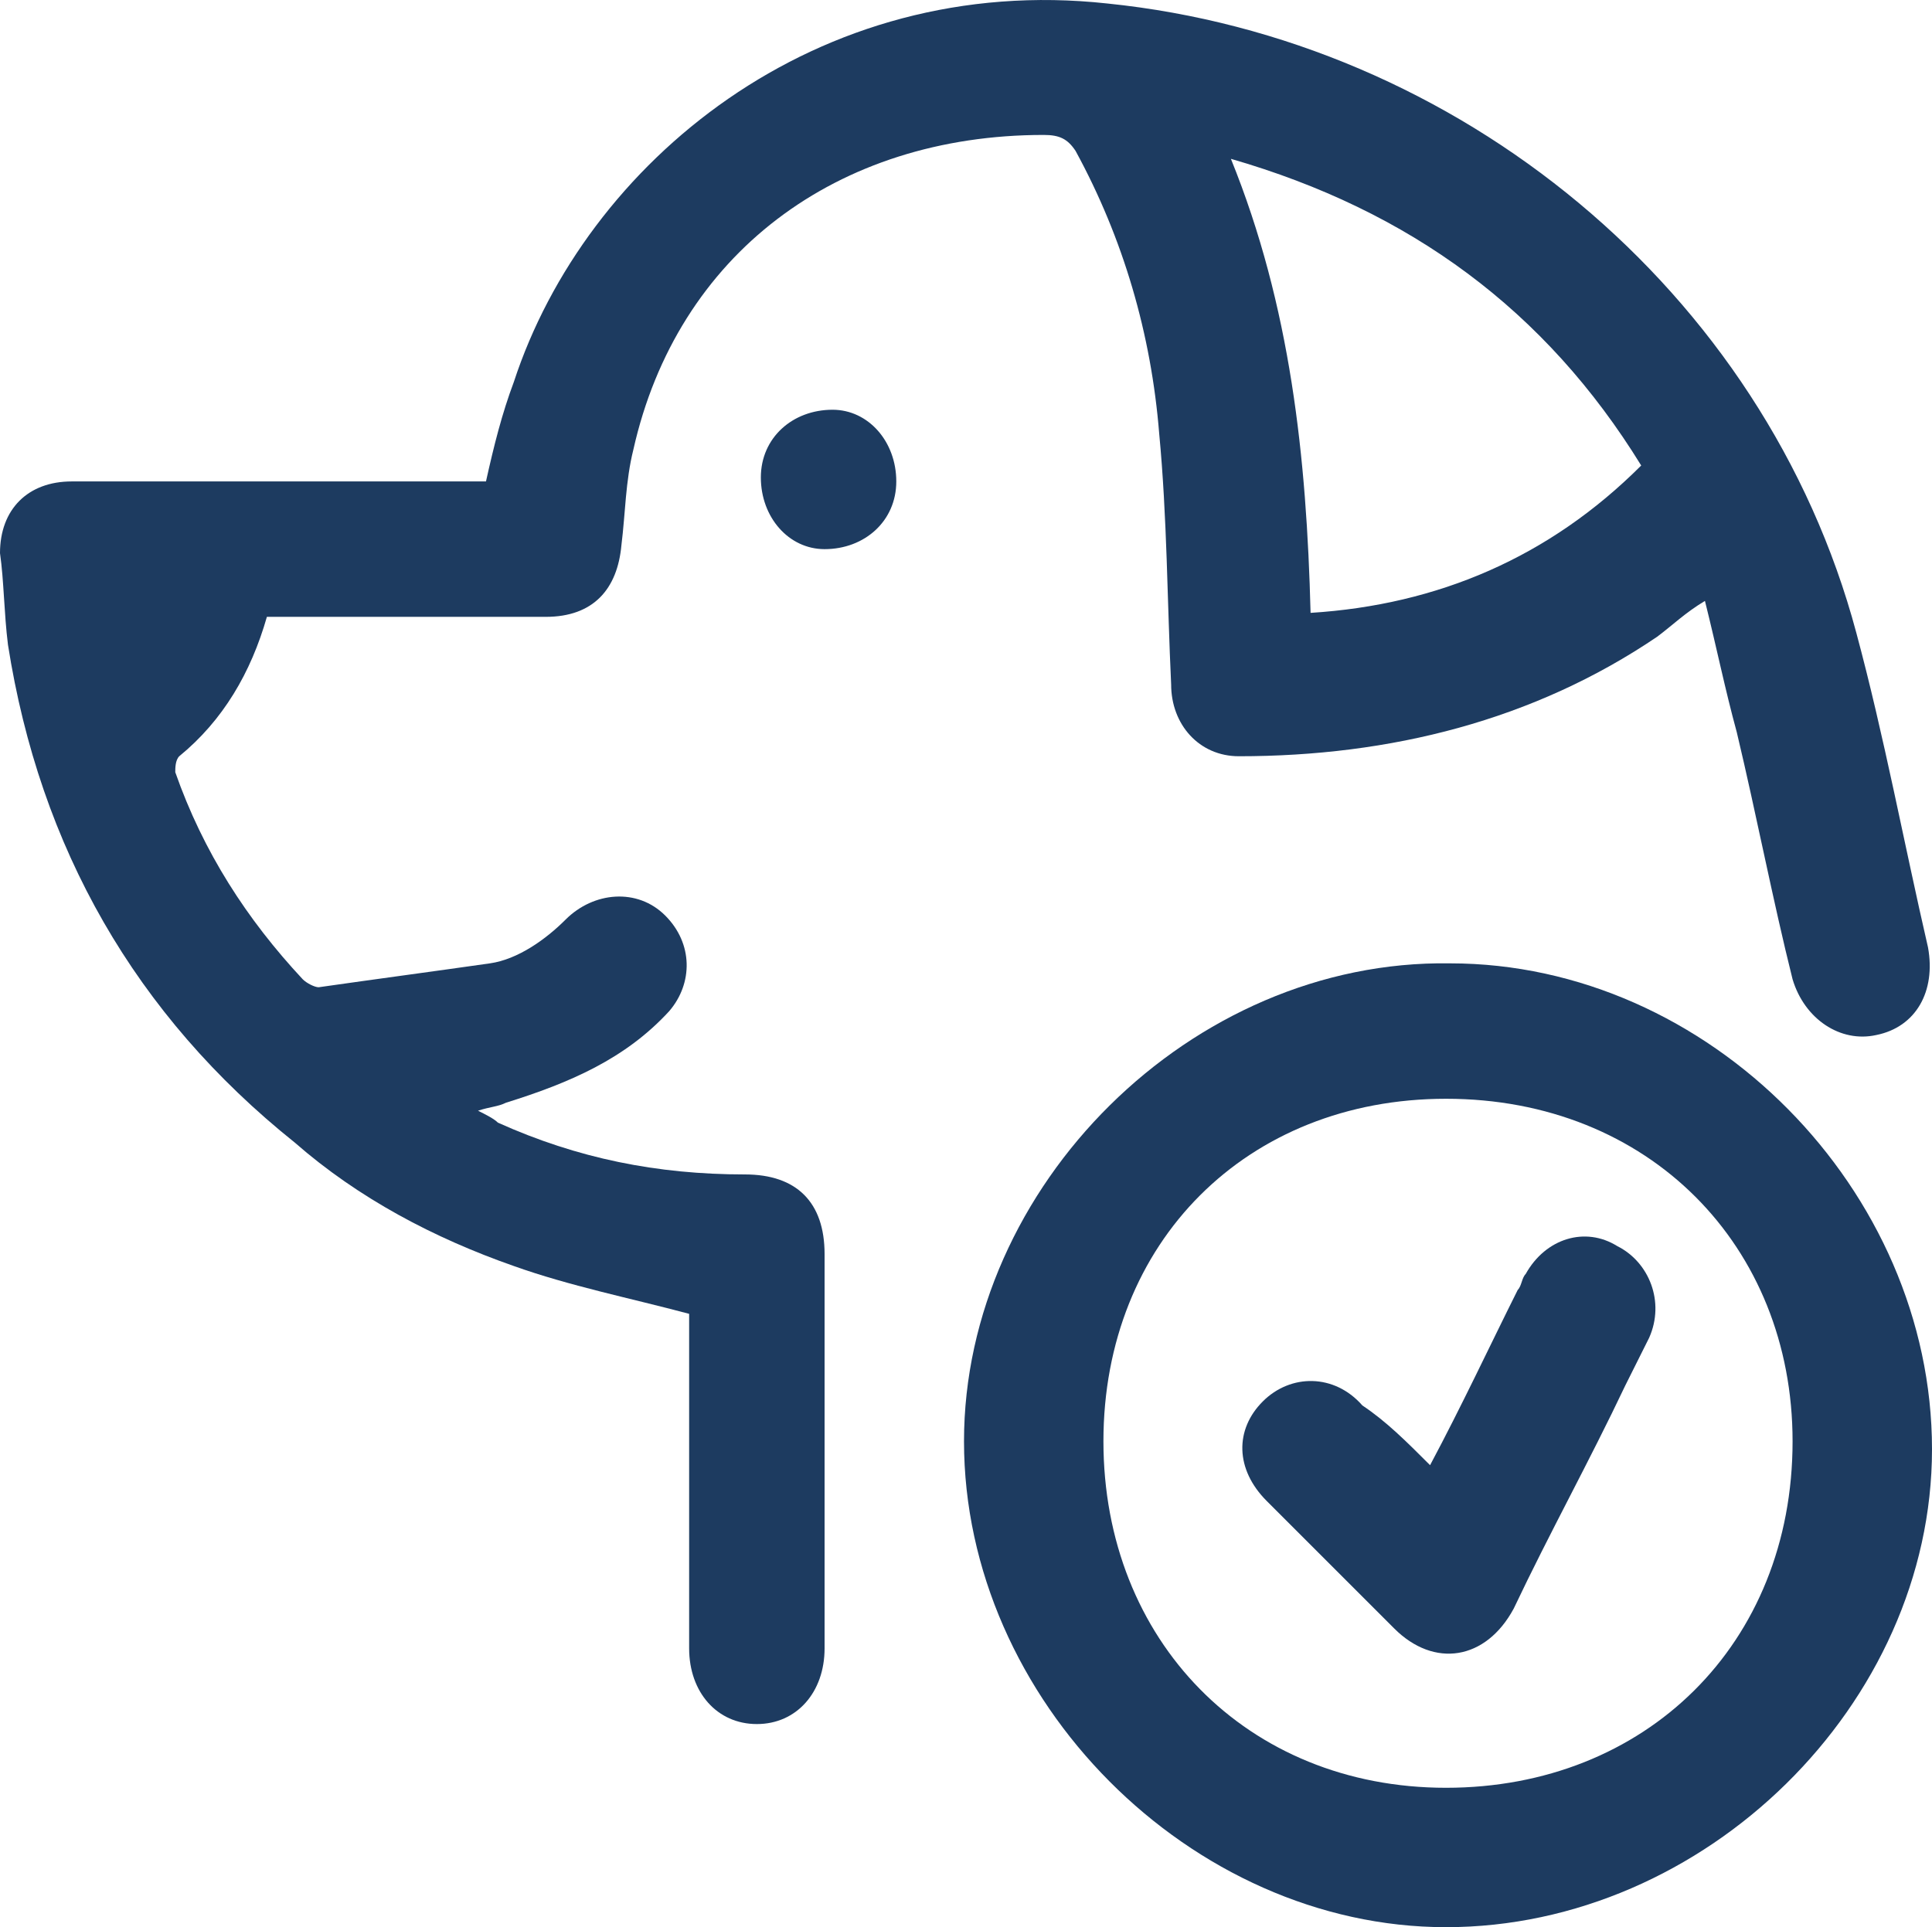 <?xml version="1.0" encoding="UTF-8" standalone="no"?>
<svg
   xmlns:dc="http://purl.org/dc/elements/1.1/"
   xmlns:cc="http://creativecommons.org/ns#"
   xmlns:rdf="http://www.w3.org/1999/02/22-rdf-syntax-ns#"
   xmlns:svg="http://www.w3.org/2000/svg"
   xmlns="http://www.w3.org/2000/svg"
   xmlns:sodipodi="http://sodipodi.sourceforge.net/DTD/sodipodi-0.dtd"
   xmlns:inkscape="http://www.inkscape.org/namespaces/inkscape"
   inkscape:version="1.0 (4035a4fb49, 2020-05-01)"
   height="48.388"
   width="48.5"
   sodipodi:docname="Pet-Friendly-Accom.svg"
   xml:space="preserve"
   viewBox="0 0 48.5 48.388"
   y="0px"
   x="0px"
   id="Layer_1"
   version="1.1"><defs
   id="defs17" /><sodipodi:namedview
   inkscape:current-layer="Layer_1"
   inkscape:window-maximized="1"
   inkscape:window-y="-9"
   inkscape:window-x="-9"
   inkscape:cy="24.137589"
   inkscape:cx="24.25"
   inkscape:zoom="13.322633"
   showgrid="false"
   id="namedview15"
   inkscape:window-height="1001"
   inkscape:window-width="1920"
   inkscape:pageshadow="2"
   inkscape:pageopacity="0"
   guidetolerance="10"
   gridtolerance="10"
   objecttolerance="10"
   borderopacity="1"
   bordercolor="#666666"
   pagecolor="#ffffff" />
<style
   id="style2"
   type="text/css">
	.st0{fill:#1D3B60;}
</style>
<g
   transform="translate(-6.9,-7.012)"
   id="g12">
	<path
   id="path4"
   d="m 19.1,19.1 c 0.2,-0.9 0.4,-1.7 0.7,-2.5 1.8,-5.5 7.6,-10.3 14.9,-9.5 8.8,0.9 16.5,7.2 18.8,15.8 0.7,2.6 1.2,5.3 1.8,7.9 0.2,1.1 -0.3,2 -1.3,2.2 -0.9,0.2 -1.8,-0.4 -2.1,-1.4 C 51.4,29.6 51,27.5 50.5,25.4 50.2,24.3 50,23.3 49.7,22.1 49.2,22.4 48.9,22.7 48.5,23 45.4,25.1 41.8,26 38,26 37,26 36.3,25.2 36.3,24.2 36.2,22.1 36.2,20 36,17.9 35.8,15.4 35.1,13 33.9,10.8 c -0.2,-0.3 -0.4,-0.4 -0.8,-0.4 -5.2,0 -9.2,3 -10.3,7.9 -0.2,0.8 -0.2,1.6 -0.3,2.4 -0.1,1.1 -0.7,1.8 -1.9,1.8 -2.1,0 -4.3,0 -6.4,0 -0.2,0 -0.4,0 -0.6,0 -0.4,1.4 -1.1,2.6 -2.2,3.5 -0.1,0.1 -0.1,0.3 -0.1,0.4 0.7,2 1.8,3.7 3.2,5.2 0.1,0.1 0.3,0.2 0.4,0.2 1.4,-0.2 2.9,-0.4 4.3,-0.6 0.7,-0.1 1.4,-0.6 1.9,-1.1 0.7,-0.7 1.8,-0.8 2.5,-0.1 0.7,0.7 0.7,1.7 0.1,2.4 -1.1,1.2 -2.5,1.8 -4.1,2.3 -0.2,0.1 -0.4,0.1 -0.7,0.2 0.2,0.1 0.4,0.2 0.5,0.3 2,0.9 4,1.3 6.2,1.3 1.3,0 2,0.7 2,2 0,3.3 0,6.6 0,9.9 0,1.1 -0.7,1.9 -1.7,1.9 -1,0 -1.7,-0.8 -1.7,-1.9 0,-2.6 0,-5.3 0,-7.9 0,-0.2 0,-0.4 0,-0.5 -1.5,-0.4 -3,-0.7 -4.4,-1.2 -2,-0.7 -3.9,-1.7 -5.5,-3.1 C 10.3,32.5 7.9,28.3 7.1,23.2 7,22.4 7,21.6 6.9,20.9 c 0,-1.1 0.7,-1.8 1.8,-1.8 3.2,0 6.5,0 9.7,0 0.3,0 0.5,0 0.7,0 z m 20.7,3.3 c 3.2,-0.2 6,-1.4 8.3,-3.7 -2.4,-3.9 -5.8,-6.4 -10.3,-7.7 1.5,3.7 1.9,7.5 2,11.4 z"
   class="st0" />
	<path
   id="path6"
   d="m 43.2,55.4 c -6.4,0 -12.1,-5.7 -12.1,-12.2 0,-6.4 5.7,-12.1 12.2,-12 6.5,0 12.1,5.7 12.1,12.2 0,6.4 -5.7,12 -12.2,12 z m 0,-20.8 c -5,0 -8.6,3.6 -8.6,8.6 0,5 3.6,8.7 8.6,8.7 5,0 8.7,-3.6 8.7,-8.7 0,-4.9 -3.6,-8.6 -8.7,-8.6 z"
   class="st0" />
	<path
   id="path8"
   d="m 29.4,19.1 c 0,1 -0.8,1.7 -1.8,1.7 C 26.7,20.8 26,20 26,19 c 0,-1 0.8,-1.7 1.8,-1.7 0.9,0 1.6,0.8 1.6,1.8 z"
   class="st0" />
	<path
   id="path10"
   d="m 42.8,43.8 c 0.8,-1.5 1.5,-3 2.2,-4.4 0.1,-0.1 0.1,-0.3 0.2,-0.4 0.5,-0.9 1.5,-1.2 2.3,-0.7 0.8,0.4 1.2,1.4 0.8,2.3 -0.2,0.4 -0.4,0.8 -0.6,1.2 -0.9,1.9 -1.9,3.7 -2.8,5.6 -0.7,1.3 -2,1.5 -3,0.5 -1.1,-1.1 -2.1,-2.1 -3.2,-3.2 -0.8,-0.8 -0.8,-1.8 -0.1,-2.5 0.7,-0.7 1.8,-0.7 2.5,0.1 0.6,0.4 1.1,0.9 1.7,1.5 z"
   class="st0" />
</g>
</svg>
